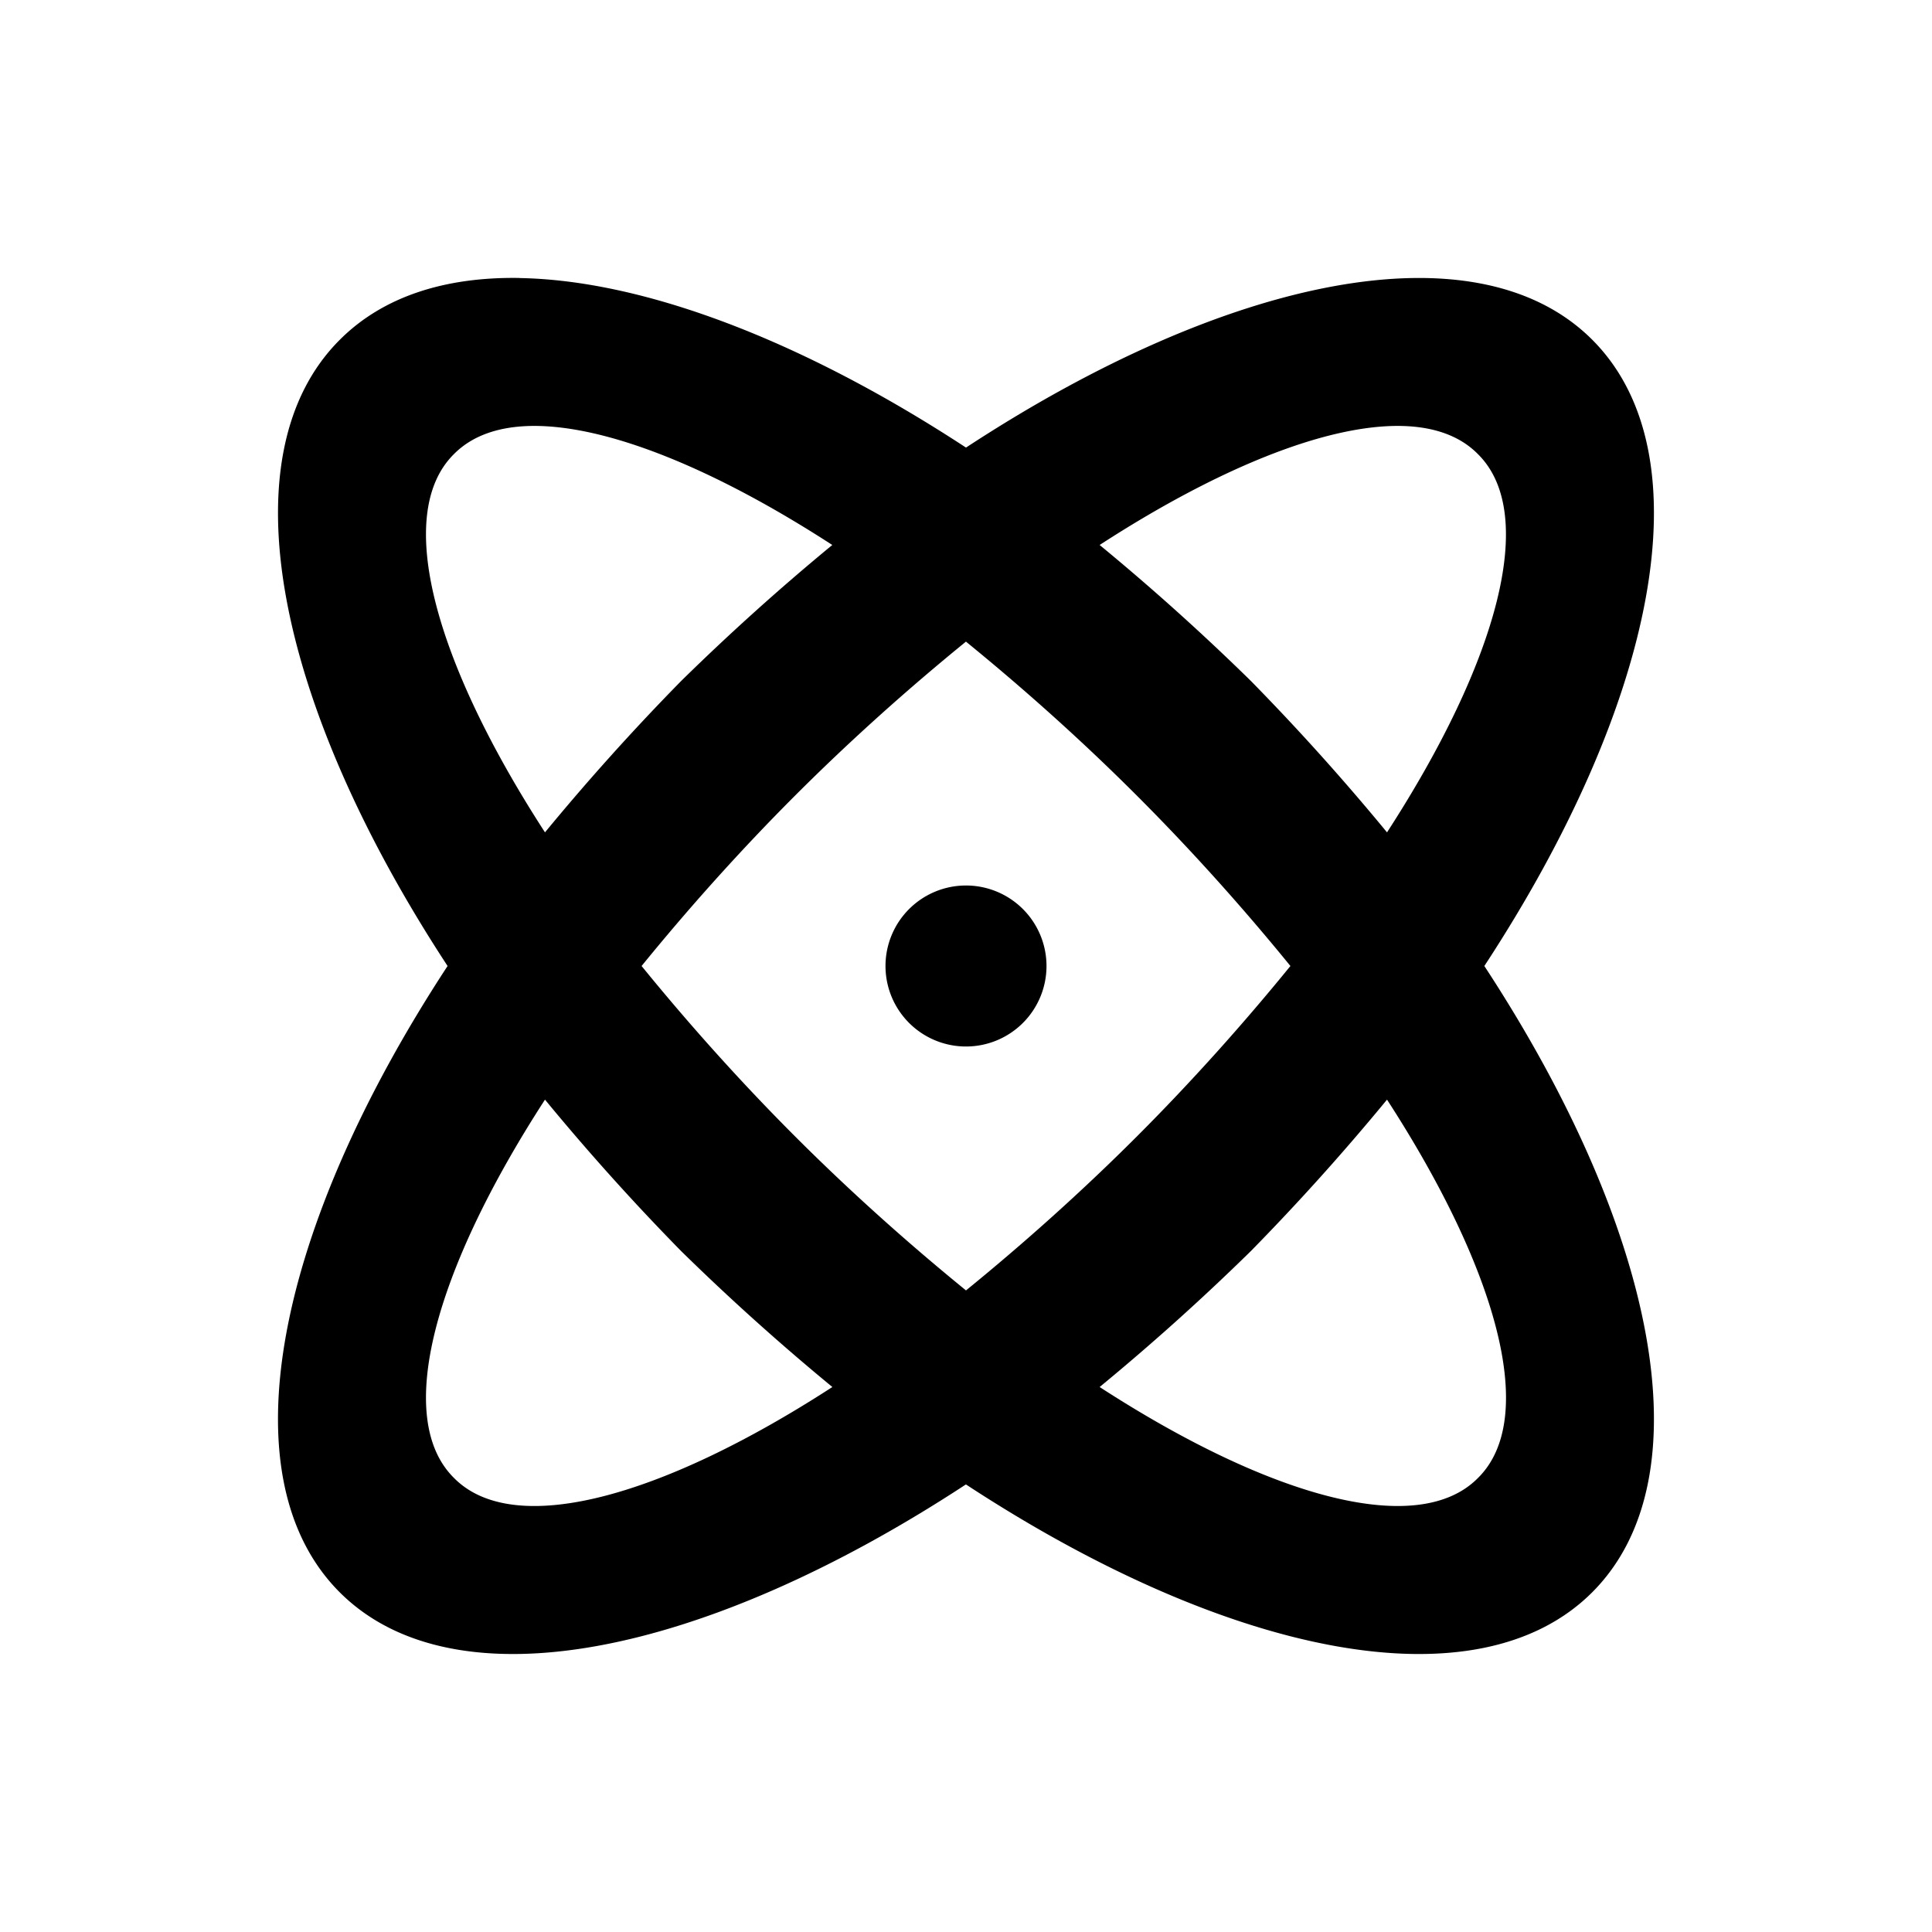 <svg xmlns="http://www.w3.org/2000/svg" viewBox="0 0 24 24"><path d="M6.453 3.453c-.926-.015-1.696.231-2.232.768C2.79 5.65 3.43 8.75 5.56 12c-2.13 3.25-2.77 6.35-1.34 7.78s4.529.79 7.779-1.34c3.25 2.13 6.35 2.77 7.78 1.34s.79-4.53-1.34-7.78c2.13-3.25 2.77-6.35 1.34-7.78S15.25 3.43 12 5.56C9.969 4.23 7.996 3.48 6.453 3.454zm.176 1.838c.924-.003 2.246.53 3.71 1.479a29 29 0 0 0-1.878 1.69 29 29 0 0 0-1.691 1.88c-1.38-2.13-1.88-3.96-1.13-4.7.232-.234.569-.347.989-.349zm10.742 0c.42.002.757.115.988.35.75.74.251 2.569-1.129 4.699a29 29 0 0 0-1.69-1.88 29 29 0 0 0-1.88-1.69c1.465-.95 2.787-1.482 3.711-1.479zM12 7.971c.7.57 1.42 1.21 2.12 1.91S15.46 11.3 16.03 12c-.57.7-1.21 1.42-1.91 2.12S12.7 15.46 12 16.03c-.7-.57-1.42-1.21-2.12-1.91S8.54 12.7 7.97 12c.57-.7 1.21-1.42 1.91-2.12S11.3 8.54 12 7.97zM12 11a1 1 0 0 0-1 1 1 1 0 0 0 1 1 1 1 0 0 0 1-1 1 1 0 0 0-1-1zm-5.23 2.66a29 29 0 0 0 1.69 1.88 29 29 0 0 0 1.88 1.69c-2.13 1.38-3.96 1.88-4.7 1.13-.75-.74-.25-2.57 1.13-4.7zm10.46 0c1.38 2.13 1.88 3.96 1.13 4.7-.74.75-2.57.25-4.7-1.13a29 29 0 0 0 1.88-1.69 29 29 0 0 0 1.69-1.88z"/></svg>